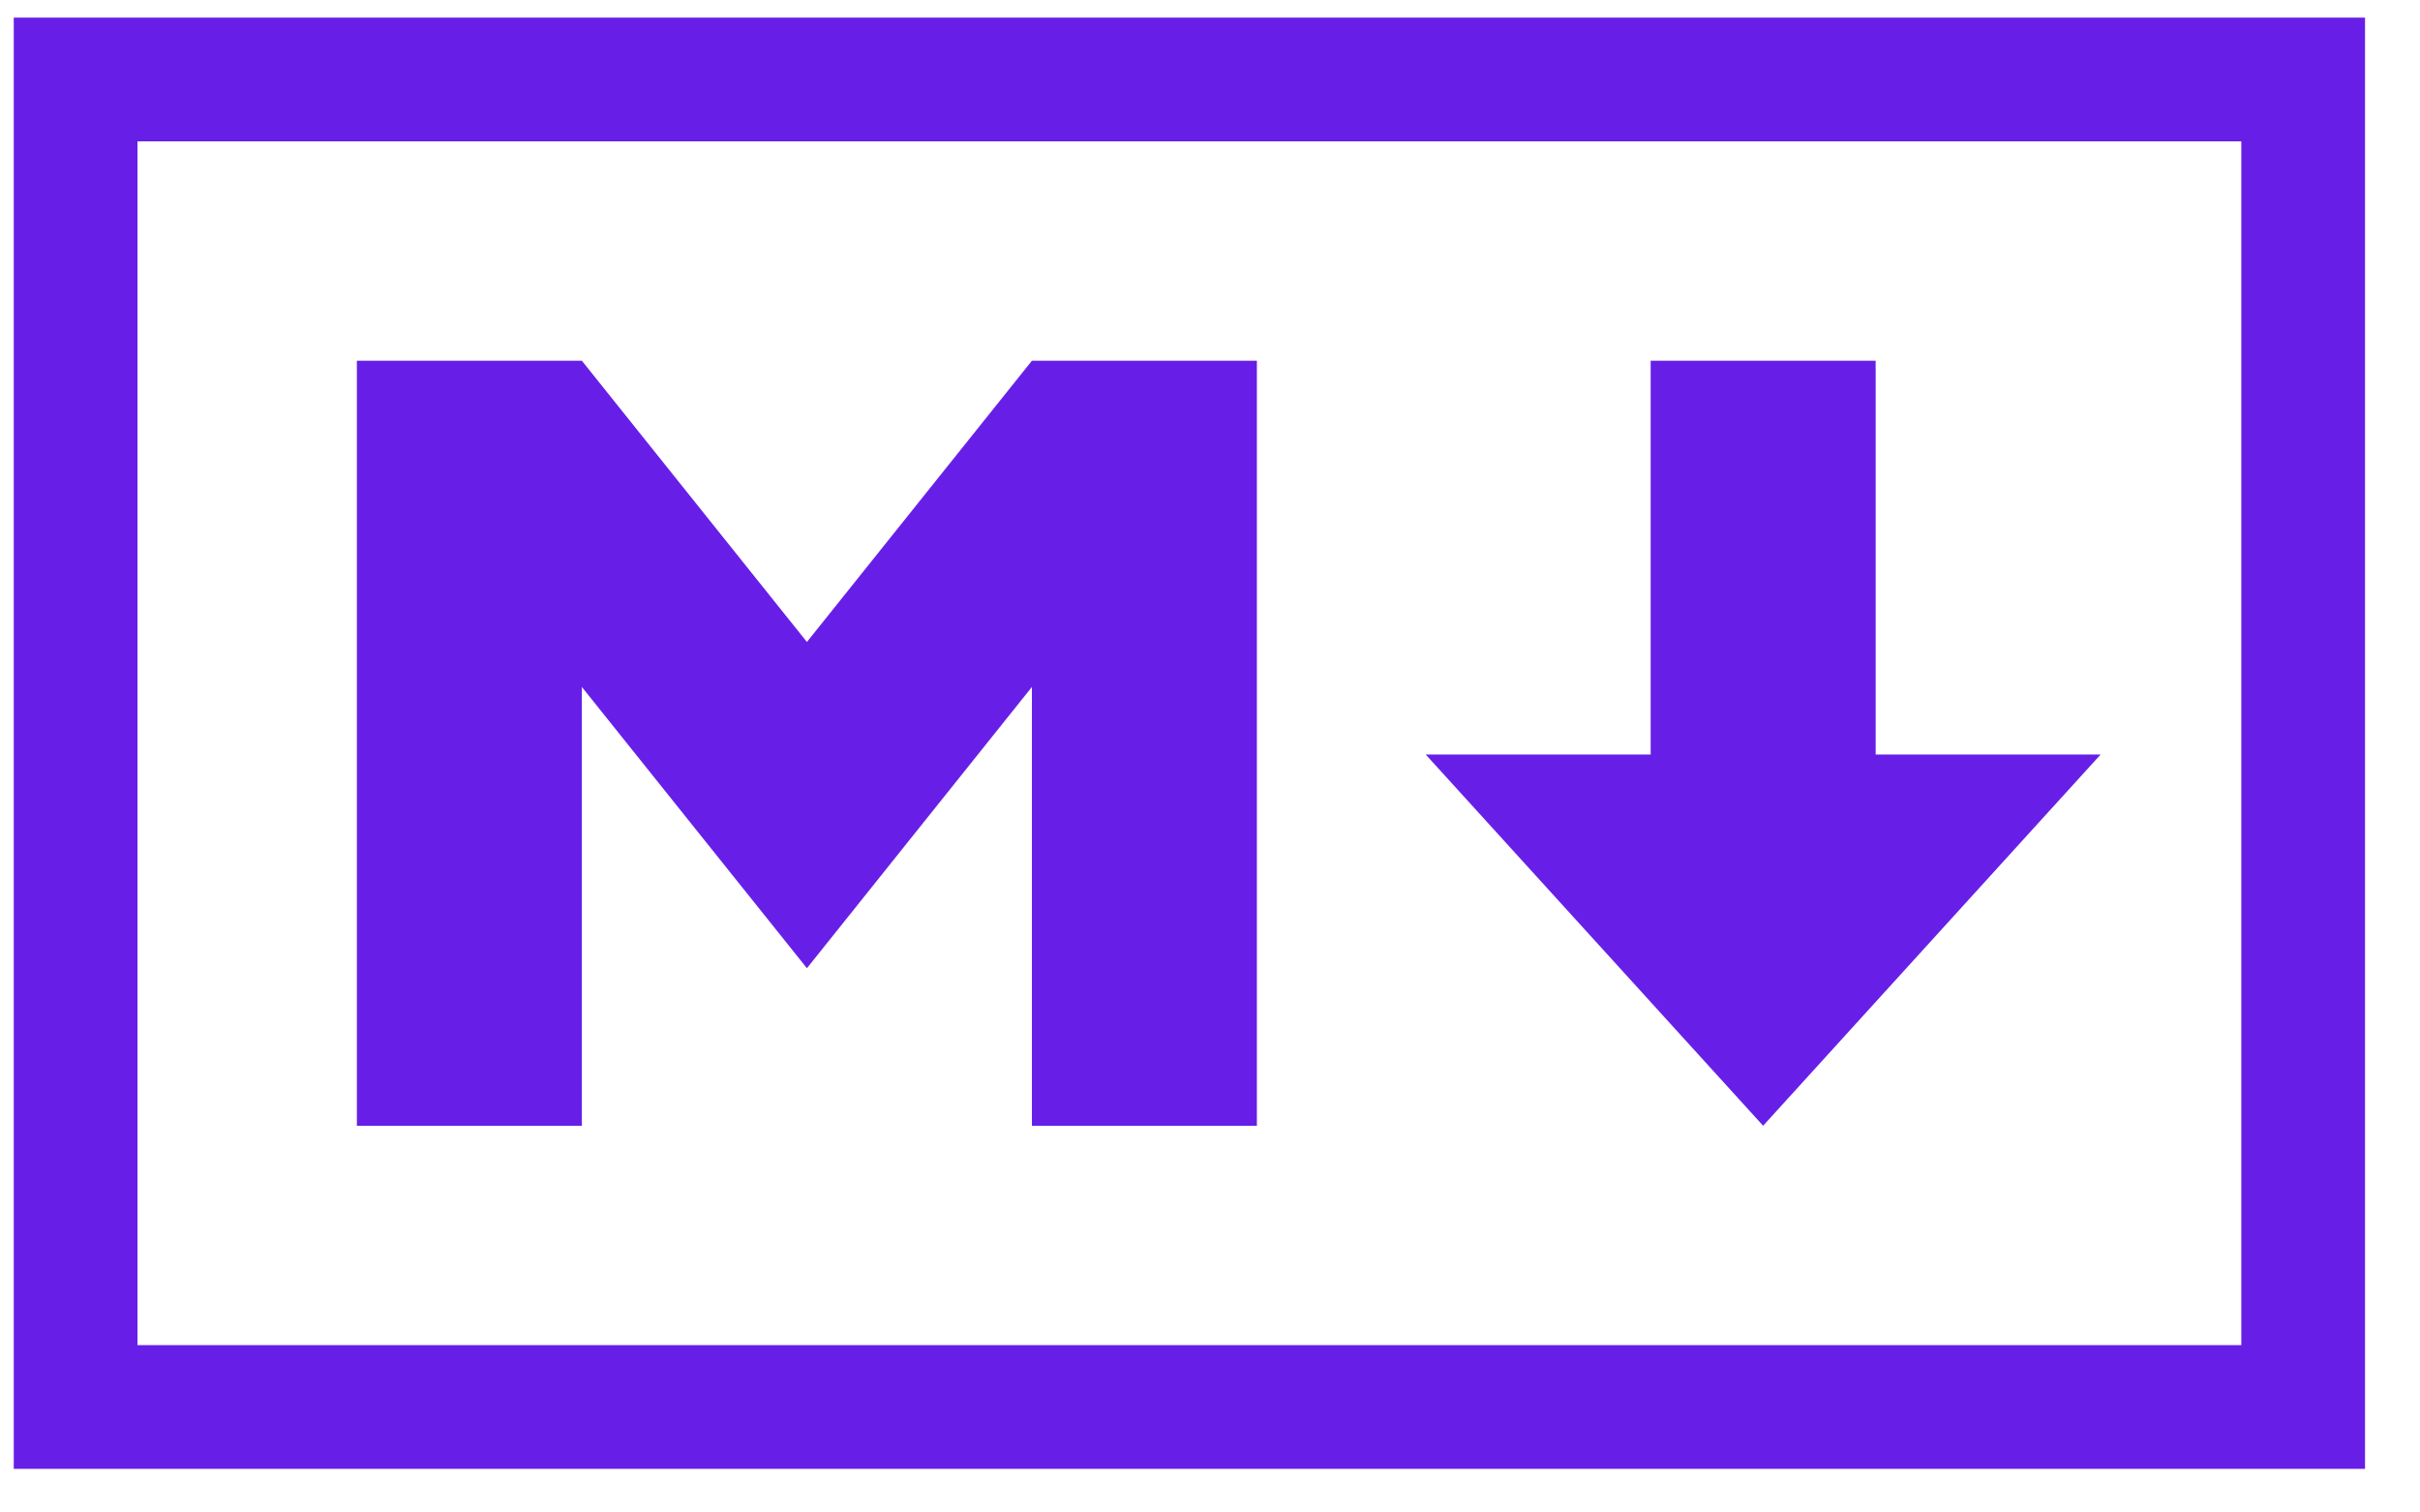 <svg width="32" height="20" viewBox="0 0 32 20" fill="none" xmlns="http://www.w3.org/2000/svg">
<path fill-rule="evenodd" clip-rule="evenodd" d="M0.182 0.233H31.273V19.423H0.182V0.233ZM1.818 1.869V17.787H29.637V1.869H1.818Z" fill="#671FE8"/>
<path d="M4.719 14.886V4.77H7.694L10.67 8.489L13.645 4.77H16.62V14.886H13.645V9.084L10.67 12.803L7.694 9.084V14.886H4.719ZM23.314 14.886L18.852 9.977H21.827V4.77H24.802V9.977H27.777L23.314 14.886Z" fill="#671FE8"/>
</svg>
